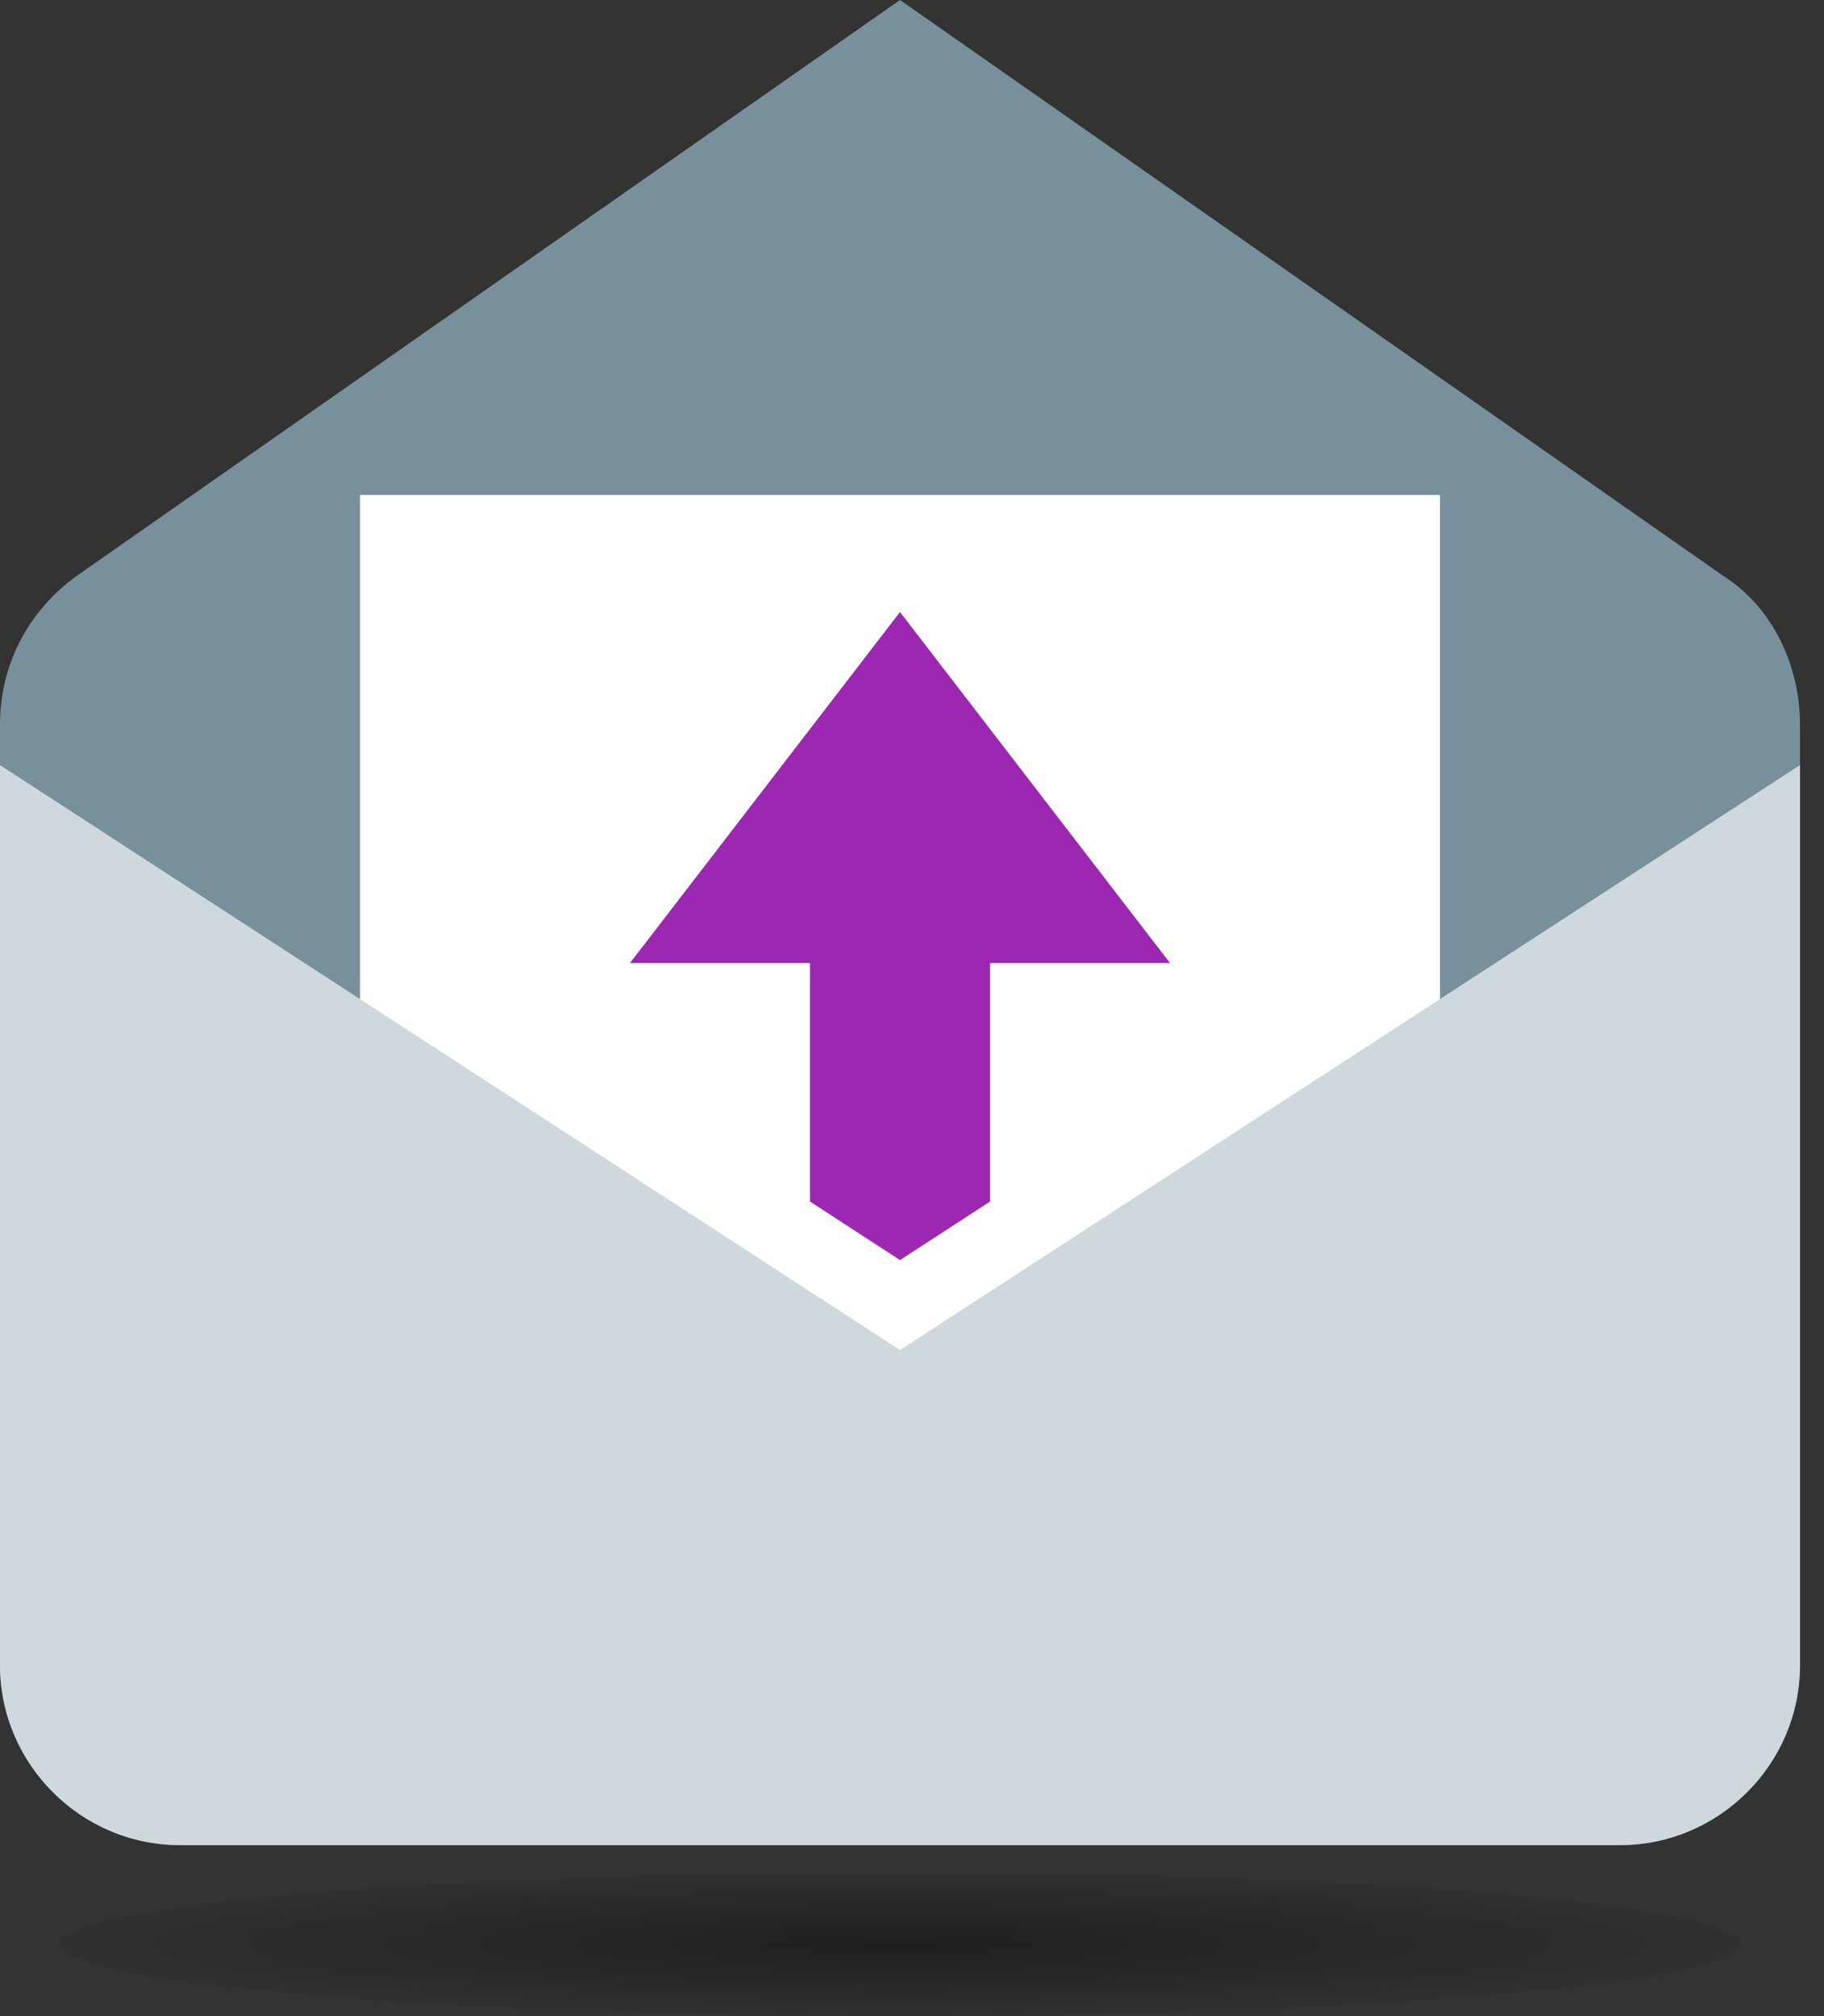 <svg width="38" height="42" viewBox="0 0 38 42" fill="none" xmlns="http://www.w3.org/2000/svg">
<rect x="0" y="0" width="38" height="42" fill="#333333" stroke="none"/>
<g clip-path="url(#clip0_177_2420)">
<path d="M33.75 38.438H3.75C1.688 38.438 4.39453e-08 36.75 0 34.688V15.094C0 13.875 0.562 12.75 1.594 12L18.75 0L35.906 12C36.938 12.656 37.5 13.875 37.5 15.094V34.688C37.5 36.75 35.812 38.438 33.75 38.438Z" fill="#78909C"/>
<path d="M7.5 10.312H30V30.938H7.5V10.312Z" fill="white"/>
<path d="M18.75 12.75L13.125 20.062H24.375L18.75 12.75Z" fill="#9C27B0"/>
<path d="M33.75 38.438H3.75C1.688 38.438 4.39453e-08 36.75 0 34.688V15.938L18.75 28.125L37.5 15.938V34.688C37.5 36.75 35.812 38.438 33.75 38.438Z" fill="#CFD8DC"/>
<path d="M18.75 26.25L20.625 25.031V18.75H16.875V25.031L18.75 26.25Z" fill="#9C27B0"/>
<ellipse cx="18.75" cy="40.5" rx="17.5" ry="1.5" fill="url(#paint0_radial_177_2420)"/>
</g>
<defs>
<radialGradient id="paint0_radial_177_2420" cx="0" cy="0" r="1" gradientUnits="userSpaceOnUse" gradientTransform="translate(18.75 40.5) scale(17.5 1.5)">
<stop stop-opacity="0.4"/>
<stop offset="1" stop-opacity="0.05"/>
</radialGradient>
<clipPath id="clip0_177_2420">
<rect width="37.5" height="42" fill="white"/>
</clipPath>
</defs>
</svg>
